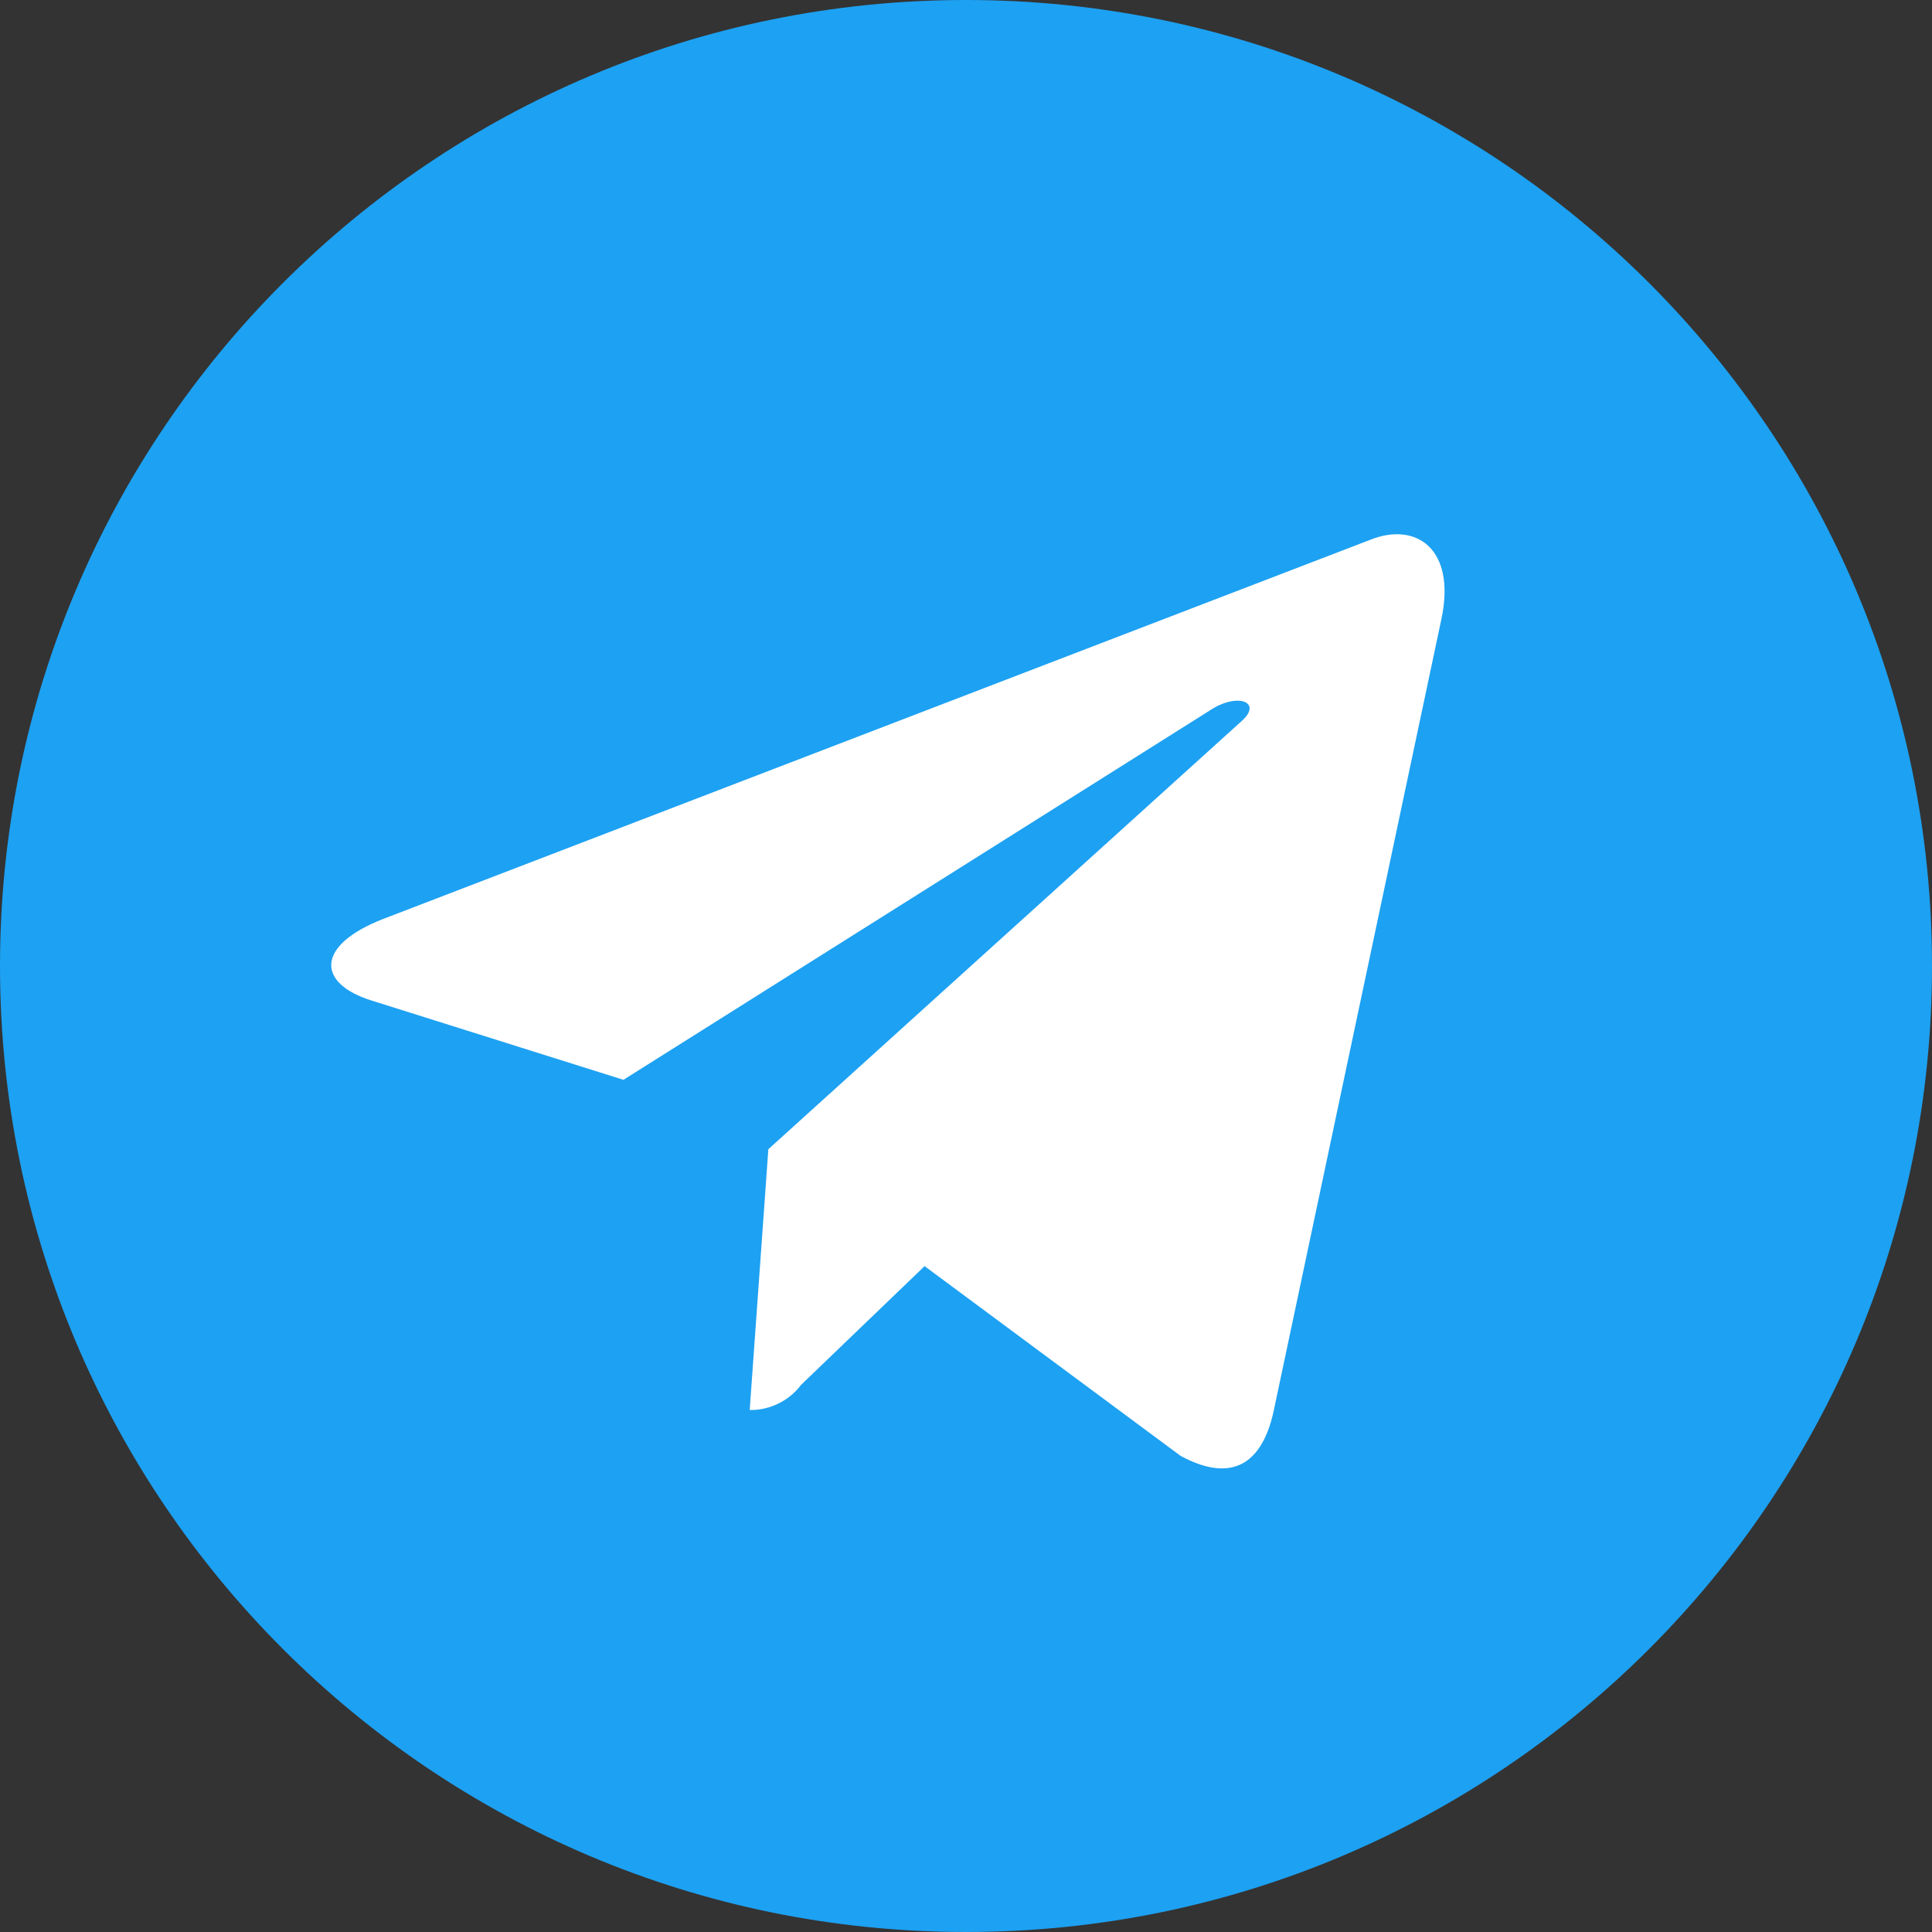 <svg width="23" height="23" viewBox="0 0 23 23" fill="none" xmlns="http://www.w3.org/2000/svg">
<rect x="0" y="0" width="23" height="23" fill="#333333" stroke="none"/>
<path d="M11.5 23C17.851 23 23 17.851 23 11.5C23 5.149 17.851 0 11.5 0C5.149 0 0 5.149 0 11.5C0 17.851 5.149 23 11.5 23Z" fill="#1DA1F2"/>
<path d="M17.16 7.368L15.159 16.815C15.008 17.48 14.617 17.636 14.055 17.332L11.007 15.073L9.537 16.486C9.466 16.581 9.373 16.657 9.267 16.709C9.16 16.761 9.043 16.788 8.925 16.786L9.147 13.681L14.786 8.58C15.032 8.358 14.732 8.239 14.404 8.457L7.422 12.855L4.423 11.911C3.766 11.705 3.758 11.254 4.559 10.941L16.318 6.424C16.86 6.21 17.336 6.534 17.16 7.368Z" fill="white"/>
</svg>
